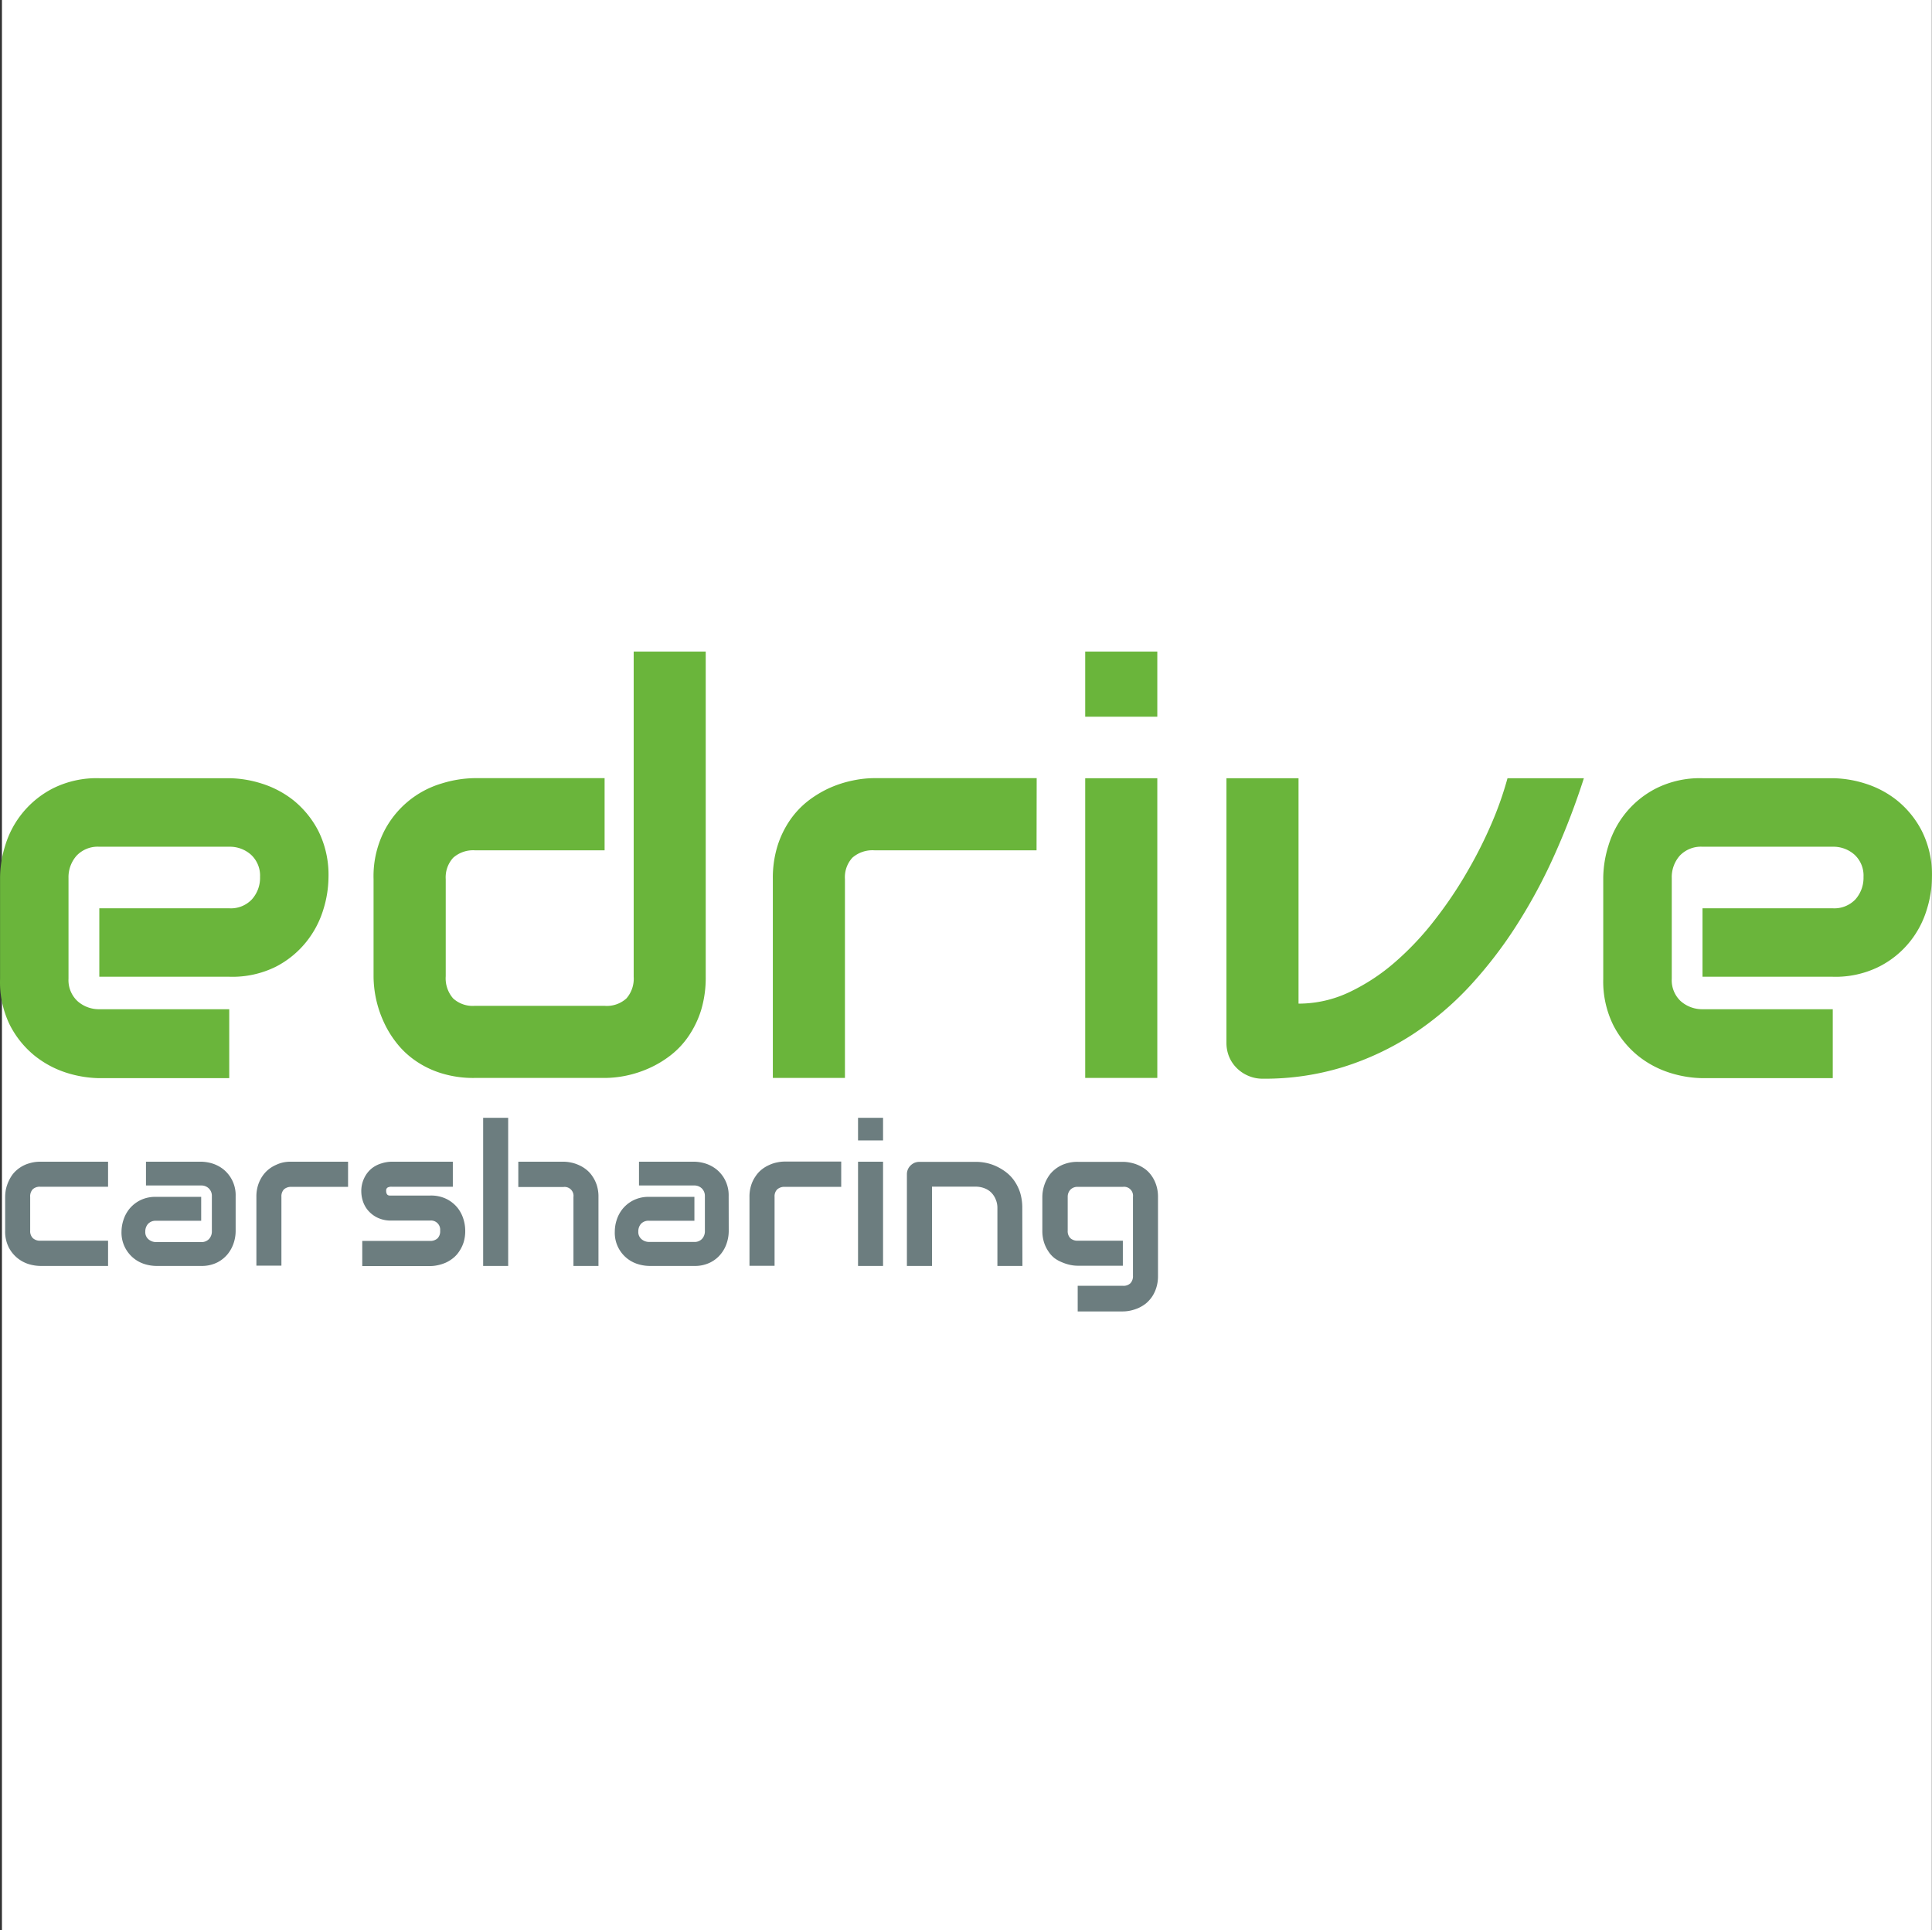 <?xml version="1.0" encoding="UTF-8" standalone="no"?>
<svg
   viewBox="0 0 280.306 280"
   version="1.1"
   id="svg12"
   sodipodi:docname="edrivecarsharing_ch.svg"
   width="280.306"
   height="280"
   inkscape:version="1.2.1 (9c6d41e410, 2022-07-14)"
   xmlns:inkscape="http://www.inkscape.org/namespaces/inkscape"
   xmlns:sodipodi="http://sodipodi.sourceforge.net/DTD/sodipodi-0.dtd"
   xmlns="http://www.w3.org/2000/svg"
   xmlns:svg="http://www.w3.org/2000/svg">
  <rect x="0" y="0" width="280.306" height="280" fill="#333333" stroke="none"/>
  <sodipodi:namedview
     id="namedview14"
     pagecolor="#ffffff"
     bordercolor="#000000"
     borderopacity="0.25"
     inkscape:showpageshadow="2"
     inkscape:pageopacity="0.0"
     inkscape:pagecheckerboard="0"
     inkscape:deskcolor="#d1d1d1"
     showgrid="false"
     inkscape:zoom="3.5548557"
     inkscape:cx="174.40933"
     inkscape:cy="144.30966"
     inkscape:window-width="1920"
     inkscape:window-height="1017"
     inkscape:window-x="-8"
     inkscape:window-y="-8"
     inkscape:window-maximized="1"
     inkscape:current-layer="Ebene_1-2" />
  <defs
     id="defs4">
    <style
       id="style2">.cls-1{fill:#6ab53b;}.cls-1,.cls-2{fill-rule:evenodd;}.cls-2{fill:#6c7d7f;}</style>
  </defs>
  <g
     id="Ebene_2"
     data-name="Ebene 2"
     transform="translate(0.009,94.519)">
    <g
       id="Ebene_1-2"
       data-name="Ebene 1">
      <rect
         style="fill:#ffffff;fill-rule:evenodd;stroke-width:1.688"
         id="rect414"
         width="280"
         height="280"
         x="0.272"
         y="-94.519" />
      <path
         class="cls-1"
         d="m 47.65,32.77 a 16.17,16.17 0 0 1 -0.76,4.69 14,14 0 0 1 -2.47,4.66 13.65,13.65 0 0 1 -4.42,3.6 14.15,14.15 0 0 1 -6.7,1.45 H 14.4 v -9.93 h 18.85 a 4.18,4.18 0 0 0 3.3,-1.31 4.67,4.67 0 0 0 1.17,-3.24 4.12,4.12 0 0 0 -1.31,-3.22 4.6,4.6 0 0 0 -3.16,-1.16 H 14.4 a 4.22,4.22 0 0 0 -3.3,1.3 4.71,4.71 0 0 0 -1.17,3.24 v 14.6 a 4.16,4.16 0 0 0 1.31,3.26 4.67,4.67 0 0 0 3.24,1.17 h 18.77 v 10 H 14.4 A 16.52,16.52 0 0 1 9.71,61.12 14.34,14.34 0 0 1 5,58.61 13.82,13.82 0 0 1 1.41,54.15 14.2,14.2 0 0 1 0,47.45 V 32.77 a 16.11,16.11 0 0 1 0.76,-4.68 13.77,13.77 0 0 1 6.94,-8.26 14.17,14.17 0 0 1 6.7,-1.46 h 18.85 a 16.15,16.15 0 0 1 4.69,0.77 14.31,14.31 0 0 1 4.67,2.47 13.91,13.91 0 0 1 3.6,4.47 14.28,14.28 0 0 1 1.44,6.69 z m 54.73,14.4 a 16.2,16.2 0 0 1 -0.67,4.85 14.2,14.2 0 0 1 -1.82,3.77 12.16,12.16 0 0 1 -2.61,2.78 15.18,15.18 0 0 1 -3.12,1.87 16.2,16.2 0 0 1 -3.29,1.07 15.7,15.7 0 0 1 -3.16,0.34 H 68.85 A 15.65,15.65 0 0 1 64,61.16 13.56,13.56 0 0 1 60.24,59.33 12.41,12.41 0 0 1 57.47,56.7 14.75,14.75 0 0 1 55.6,53.58 16.05,16.05 0 0 1 54.19,47.17 V 33 a 14.46,14.46 0 0 1 1.47,-6.81 13.77,13.77 0 0 1 8.42,-7.06 16.81,16.81 0 0 1 4.75,-0.77 H 87.71 V 28.83 H 68.93 A 4.37,4.37 0 0 0 65.75,29.9 4.19,4.19 0 0 0 64.66,33 v 14.09 a 4.44,4.44 0 0 0 1.07,3.22 4.19,4.19 0 0 0 3.12,1.08 h 18.86 a 4.21,4.21 0 0 0 3.17,-1.08 4.35,4.35 0 0 0 1.05,-3.14 V 0 h 10.45 z m 48,-18.34 h -23.5 a 4.42,4.42 0 0 0 -3.22,1.07 4.18,4.18 0 0 0 -1.08,3.1 V 61.85 H 112.12 V 33 a 15.63,15.63 0 0 1 0.68,-4.82 14,14 0 0 1 1.83,-3.76 12.68,12.68 0 0 1 2.63,-2.78 15.92,15.92 0 0 1 3.12,-1.87 16.45,16.45 0 0 1 3.3,-1.06 15.44,15.44 0 0 1 3.12,-0.35 h 23.6 z M 167.9,9.45 H 157.44 V 0 h 10.46 v 9.45 m 0,52.4 H 157.44 V 18.37 h 10.46 z m 61.89,-43.48 a 107,107 0 0 1 -4.15,10.87 78.13,78.13 0 0 1 -5.44,10.19 62.68,62.68 0 0 1 -6.88,9 44.72,44.72 0 0 1 -8.4,7.12 41.06,41.06 0 0 1 -10,4.7 38.65,38.65 0 0 1 -11.72,1.71 5.2,5.2 0 0 1 -2.05,-0.4 5.28,5.28 0 0 1 -1.69,-1.11 5,5 0 0 1 -1.13,-1.65 5.29,5.29 0 0 1 -0.4,-2 V 18.37 h 10.46 v 32.7 a 17.13,17.13 0 0 0 7.34,-1.65 29,29 0 0 0 6.65,-4.36 42.3,42.3 0 0 0 5.81,-6.18 60.16,60.16 0 0 0 4.76,-7.09 64.2,64.2 0 0 0 3.57,-7.14 49.77,49.77 0 0 0 2.19,-6.28 z m 50.5,14.4 a 16.17,16.17 0 0 1 -0.76,4.69 13.8,13.8 0 0 1 -2.47,4.66 13.54,13.54 0 0 1 -4.47,3.6 14.13,14.13 0 0 1 -6.69,1.45 H 247 v -9.93 h 18.9 a 4.21,4.21 0 0 0 3.3,-1.31 4.71,4.71 0 0 0 1.16,-3.24 4.11,4.11 0 0 0 -1.3,-3.22 4.6,4.6 0 0 0 -3.16,-1.16 H 247 a 4.23,4.23 0 0 0 -3.3,1.3 4.7,4.7 0 0 0 -1.16,3.24 v 14.6 a 4.15,4.15 0 0 0 1.3,3.26 4.71,4.71 0 0 0 3.24,1.17 h 18.82 v 10 H 247 a 16.4,16.4 0 0 1 -4.68,-0.76 14.24,14.24 0 0 1 -4.67,-2.48 13.84,13.84 0 0 1 -3.6,-4.46 14.32,14.32 0 0 1 -1.45,-6.7 V 32.77 a 16.14,16.14 0 0 1 0.77,-4.68 13.89,13.89 0 0 1 2.47,-4.66 13.71,13.71 0 0 1 4.46,-3.6 14.2,14.2 0 0 1 6.7,-1.46 h 18.9 a 16.21,16.21 0 0 1 4.69,0.77 14.17,14.17 0 0 1 4.66,2.47 13.77,13.77 0 0 1 3.6,4.47 14.16,14.16 0 0 1 1.44,6.69 z"
         id="path6" />
      <path
         class="cls-2"
         d="M 15.67,89.12 H 5.82 A 6.11,6.11 0 0 1 4.17,88.86 4.89,4.89 0 0 1 1.25,86.41 5.08,5.08 0 0 1 0.74,84 V 79.1 A 6.19,6.19 0 0 1 0.85,78 5.65,5.65 0 0 1 1.23,76.86 5.48,5.48 0 0 1 1.87,75.78 4.69,4.69 0 0 1 2.87,74.87 4.67,4.67 0 0 1 4.18,74.25 5.39,5.39 0 0 1 5.82,74 h 9.85 v 3.63 H 5.82 A 1.5,1.5 0 0 0 4.74,78 1.51,1.51 0 0 0 4.37,79.12 V 84 a 1.42,1.42 0 0 0 0.38,1.08 1.5,1.5 0 0 0 1.1,0.38 h 9.82 z m 18.51,-5 a 5.6,5.6 0 0 1 -0.27,1.63 5.07,5.07 0 0 1 -0.86,1.62 4.72,4.72 0 0 1 -1.55,1.25 5,5 0 0 1 -2.33,0.5 H 22.62 A 5.86,5.86 0 0 1 21,88.86 a 4.77,4.77 0 0 1 -3.38,-4.74 5.55,5.55 0 0 1 0.27,-1.63 5,5 0 0 1 0.86,-1.63 4.82,4.82 0 0 1 1.55,-1.25 4.92,4.92 0 0 1 2.33,-0.51 h 6.55 v 3.47 h -6.56 a 1.48,1.48 0 0 0 -1.15,0.45 1.65,1.65 0 0 0 -0.4,1.13 1.35,1.35 0 0 0 0.47,1.11 1.68,1.68 0 0 0 1.11,0.4 h 6.52 a 1.48,1.48 0 0 0 1.15,-0.45 1.61,1.61 0 0 0 0.41,-1.12 V 79 a 1.48,1.48 0 0 0 -0.45,-1.13 1.53,1.53 0 0 0 -1.11,-0.42 h -8 V 74 h 8 a 5.86,5.86 0 0 1 1.63,0.26 5,5 0 0 1 1.62,0.86 4.81,4.81 0 0 1 1.76,3.88 z M 50.49,77.65 H 42.32 A 1.59,1.59 0 0 0 41.2,78 1.46,1.46 0 0 0 40.82,79.08 v 10 h -3.63 v -10 a 5.39,5.39 0 0 1 0.24,-1.67 5,5 0 0 1 0.63,-1.31 4.44,4.44 0 0 1 0.92,-1 4.69,4.69 0 0 1 1.09,-0.65 4.75,4.75 0 0 1 1.14,-0.37 5.32,5.32 0 0 1 1.08,-0.08 h 8.2 z m 17,6.38 a 5.5,5.5 0 0 1 -0.24,1.68 5,5 0 0 1 -0.63,1.29 4,4 0 0 1 -0.91,1 5,5 0 0 1 -1.08,0.66 6.12,6.12 0 0 1 -1.15,0.36 5.36,5.36 0 0 1 -1.1,0.12 h -9.83 v -3.65 h 9.81 A 1.53,1.53 0 0 0 63.48,85.11 1.46,1.46 0 0 0 63.85,84 1.33,1.33 0 0 0 62.38,82.54 h -5.62 a 4.49,4.49 0 0 1 -2,-0.42 4.2,4.2 0 0 1 -1.37,-1.05 3.93,3.93 0 0 1 -0.75,-1.35 4.67,4.67 0 0 1 -0.23,-1.36 4.34,4.34 0 0 1 0.43,-2 A 4,4 0 0 1 53.89,75 4.18,4.18 0 0 1 55.32,74.25 5.13,5.13 0 0 1 56.76,74 h 8.93 v 3.63 h -8.91 a 1.1,1.1 0 0 0 -0.44,0.07 0.45,0.45 0 0 0 -0.23,0.16 0.47,0.47 0 0 0 -0.09,0.22 1.94,1.94 0 0 0 0,0.24 0.85,0.85 0 0 0 0.09,0.35 0.42,0.42 0 0 0 0.17,0.18 0.48,0.48 0 0 0 0.24,0.06 h 5.88 a 5.08,5.08 0 0 1 2.38,0.5 4.89,4.89 0 0 1 1.58,1.26 5,5 0 0 1 0.87,1.66 5.78,5.78 0 0 1 0.26,1.67 z m 19.33,5.09 h -3.63 v -10 A 1.29,1.29 0 0 0 81.74,77.67 H 75.19 V 74 h 6.55 a 5.34,5.34 0 0 1 1.09,0.12 5.05,5.05 0 0 1 1.14,0.37 4.85,4.85 0 0 1 1.08,0.65 4.17,4.17 0 0 1 0.91,1 5,5 0 0 1 0.63,1.31 5.4,5.4 0 0 1 0.23,1.67 v 10 m -13.1,0 H 70.09 V 67.63 h 3.63 z m 32,-5 a 5.6,5.6 0 0 1 -0.27,1.63 4.88,4.88 0 0 1 -0.86,1.62 4.62,4.62 0 0 1 -1.55,1.25 5,5 0 0 1 -2.33,0.5 h -6.52 a 5.86,5.86 0 0 1 -1.63,-0.26 4.74,4.74 0 0 1 -3.37,-4.74 5.52,5.52 0 0 1 0.26,-1.63 5,5 0 0 1 0.86,-1.63 4.82,4.82 0 0 1 1.55,-1.25 4.92,4.92 0 0 1 2.33,-0.51 h 6.55 v 3.47 H 94.19 A 1.48,1.48 0 0 0 93,83 a 1.65,1.65 0 0 0 -0.4,1.13 1.35,1.35 0 0 0 0.47,1.11 1.68,1.68 0 0 0 1.11,0.4 h 6.52 a 1.46,1.46 0 0 0 1.15,-0.45 1.61,1.61 0 0 0 0.41,-1.12 V 79 a 1.51,1.51 0 0 0 -0.45,-1.13 1.53,1.53 0 0 0 -1.11,-0.42 h -8 V 74 h 8 a 5.86,5.86 0 0 1 1.63,0.26 5.07,5.07 0 0 1 1.62,0.86 4.76,4.76 0 0 1 1.25,1.56 4.85,4.85 0 0 1 0.51,2.32 z m 16.32,-6.47 h -8.18 a 1.55,1.55 0 0 0 -1.11,0.37 1.42,1.42 0 0 0 -0.38,1.08 v 10 h -3.64 v -10 a 5.39,5.39 0 0 1 0.24,-1.67 4.7,4.7 0 0 1 0.64,-1.31 4.17,4.17 0 0 1 0.91,-1 4.91,4.91 0 0 1 1.09,-0.65 4.75,4.75 0 0 1 1.14,-0.37 5.4,5.4 0 0 1 1.08,-0.12 h 8.21 z m 6.07,-6.74 h -3.63 v -3.28 h 3.63 v 3.28 m 0,18.21 h -3.63 V 74 h 3.63 z m 20.22,0 h -3.63 v -8.38 a 3.08,3.08 0 0 0 -0.25,-1.28 3,3 0 0 0 -0.66,-1 2.78,2.78 0 0 0 -1,-0.62 3.52,3.52 0 0 0 -1.22,-0.22 h -6.36 v 11.5 h -3.64 v -13.3 a 1.76,1.76 0 0 1 0.54,-1.28 2,2 0 0 1 0.58,-0.39 2.09,2.09 0 0 1 0.72,-0.13 h 8.18 a 7.52,7.52 0 0 1 1.45,0.15 6.85,6.85 0 0 1 1.51,0.5 7.68,7.68 0 0 1 1.42,0.86 5.58,5.58 0 0 1 1.2,1.27 6.47,6.47 0 0 1 0.84,1.73 7.53,7.53 0 0 1 0.3,2.21 z M 168,90.58 a 5.5,5.5 0 0 1 -0.24,1.68 5,5 0 0 1 -0.62,1.32 4.9,4.9 0 0 1 -0.91,1 5.53,5.53 0 0 1 -1.08,0.65 6.4,6.4 0 0 1 -1.15,0.37 5.44,5.44 0 0 1 -1.1,0.12 h -6.55 V 92 h 6.55 a 1.43,1.43 0 0 0 1.1,-0.37 1.5,1.5 0 0 0 0.37,-1.09 V 79.1 a 1.3,1.3 0 0 0 -1.47,-1.45 h -6.55 a 1.4,1.4 0 0 0 -1.06,0.41 1.48,1.48 0 0 0 -0.39,1 V 84 a 1.46,1.46 0 0 0 0.37,1.08 1.52,1.52 0 0 0 1.11,0.38 h 6.52 v 3.63 h -6.55 A 5.27,5.27 0 0 1 155.26,88.97 6.26,6.26 0 0 1 154.12,88.61 5,5 0 0 1 153,88 a 4,4 0 0 1 -0.91,-1 5,5 0 0 1 -0.63,-1.31 5.5,5.5 0 0 1 -0.24,-1.68 V 79.1 a 5.42,5.42 0 0 1 0.12,-1.09 5.61,5.61 0 0 1 0.37,-1.14 5.53,5.53 0 0 1 0.65,-1.08 4.9,4.9 0 0 1 1,-0.91 4.8,4.8 0 0 1 1.31,-0.62 5.45,5.45 0 0 1 1.68,-0.24 h 6.55 a 5.44,5.44 0 0 1 1.1,0.12 5.37,5.37 0 0 1 2.23,1 4.4,4.4 0 0 1 0.91,1 5,5 0 0 1 0.62,1.31 5.39,5.39 0 0 1 0.24,1.65 z"
         id="path8" />
    </g>
  </g>
</svg>
